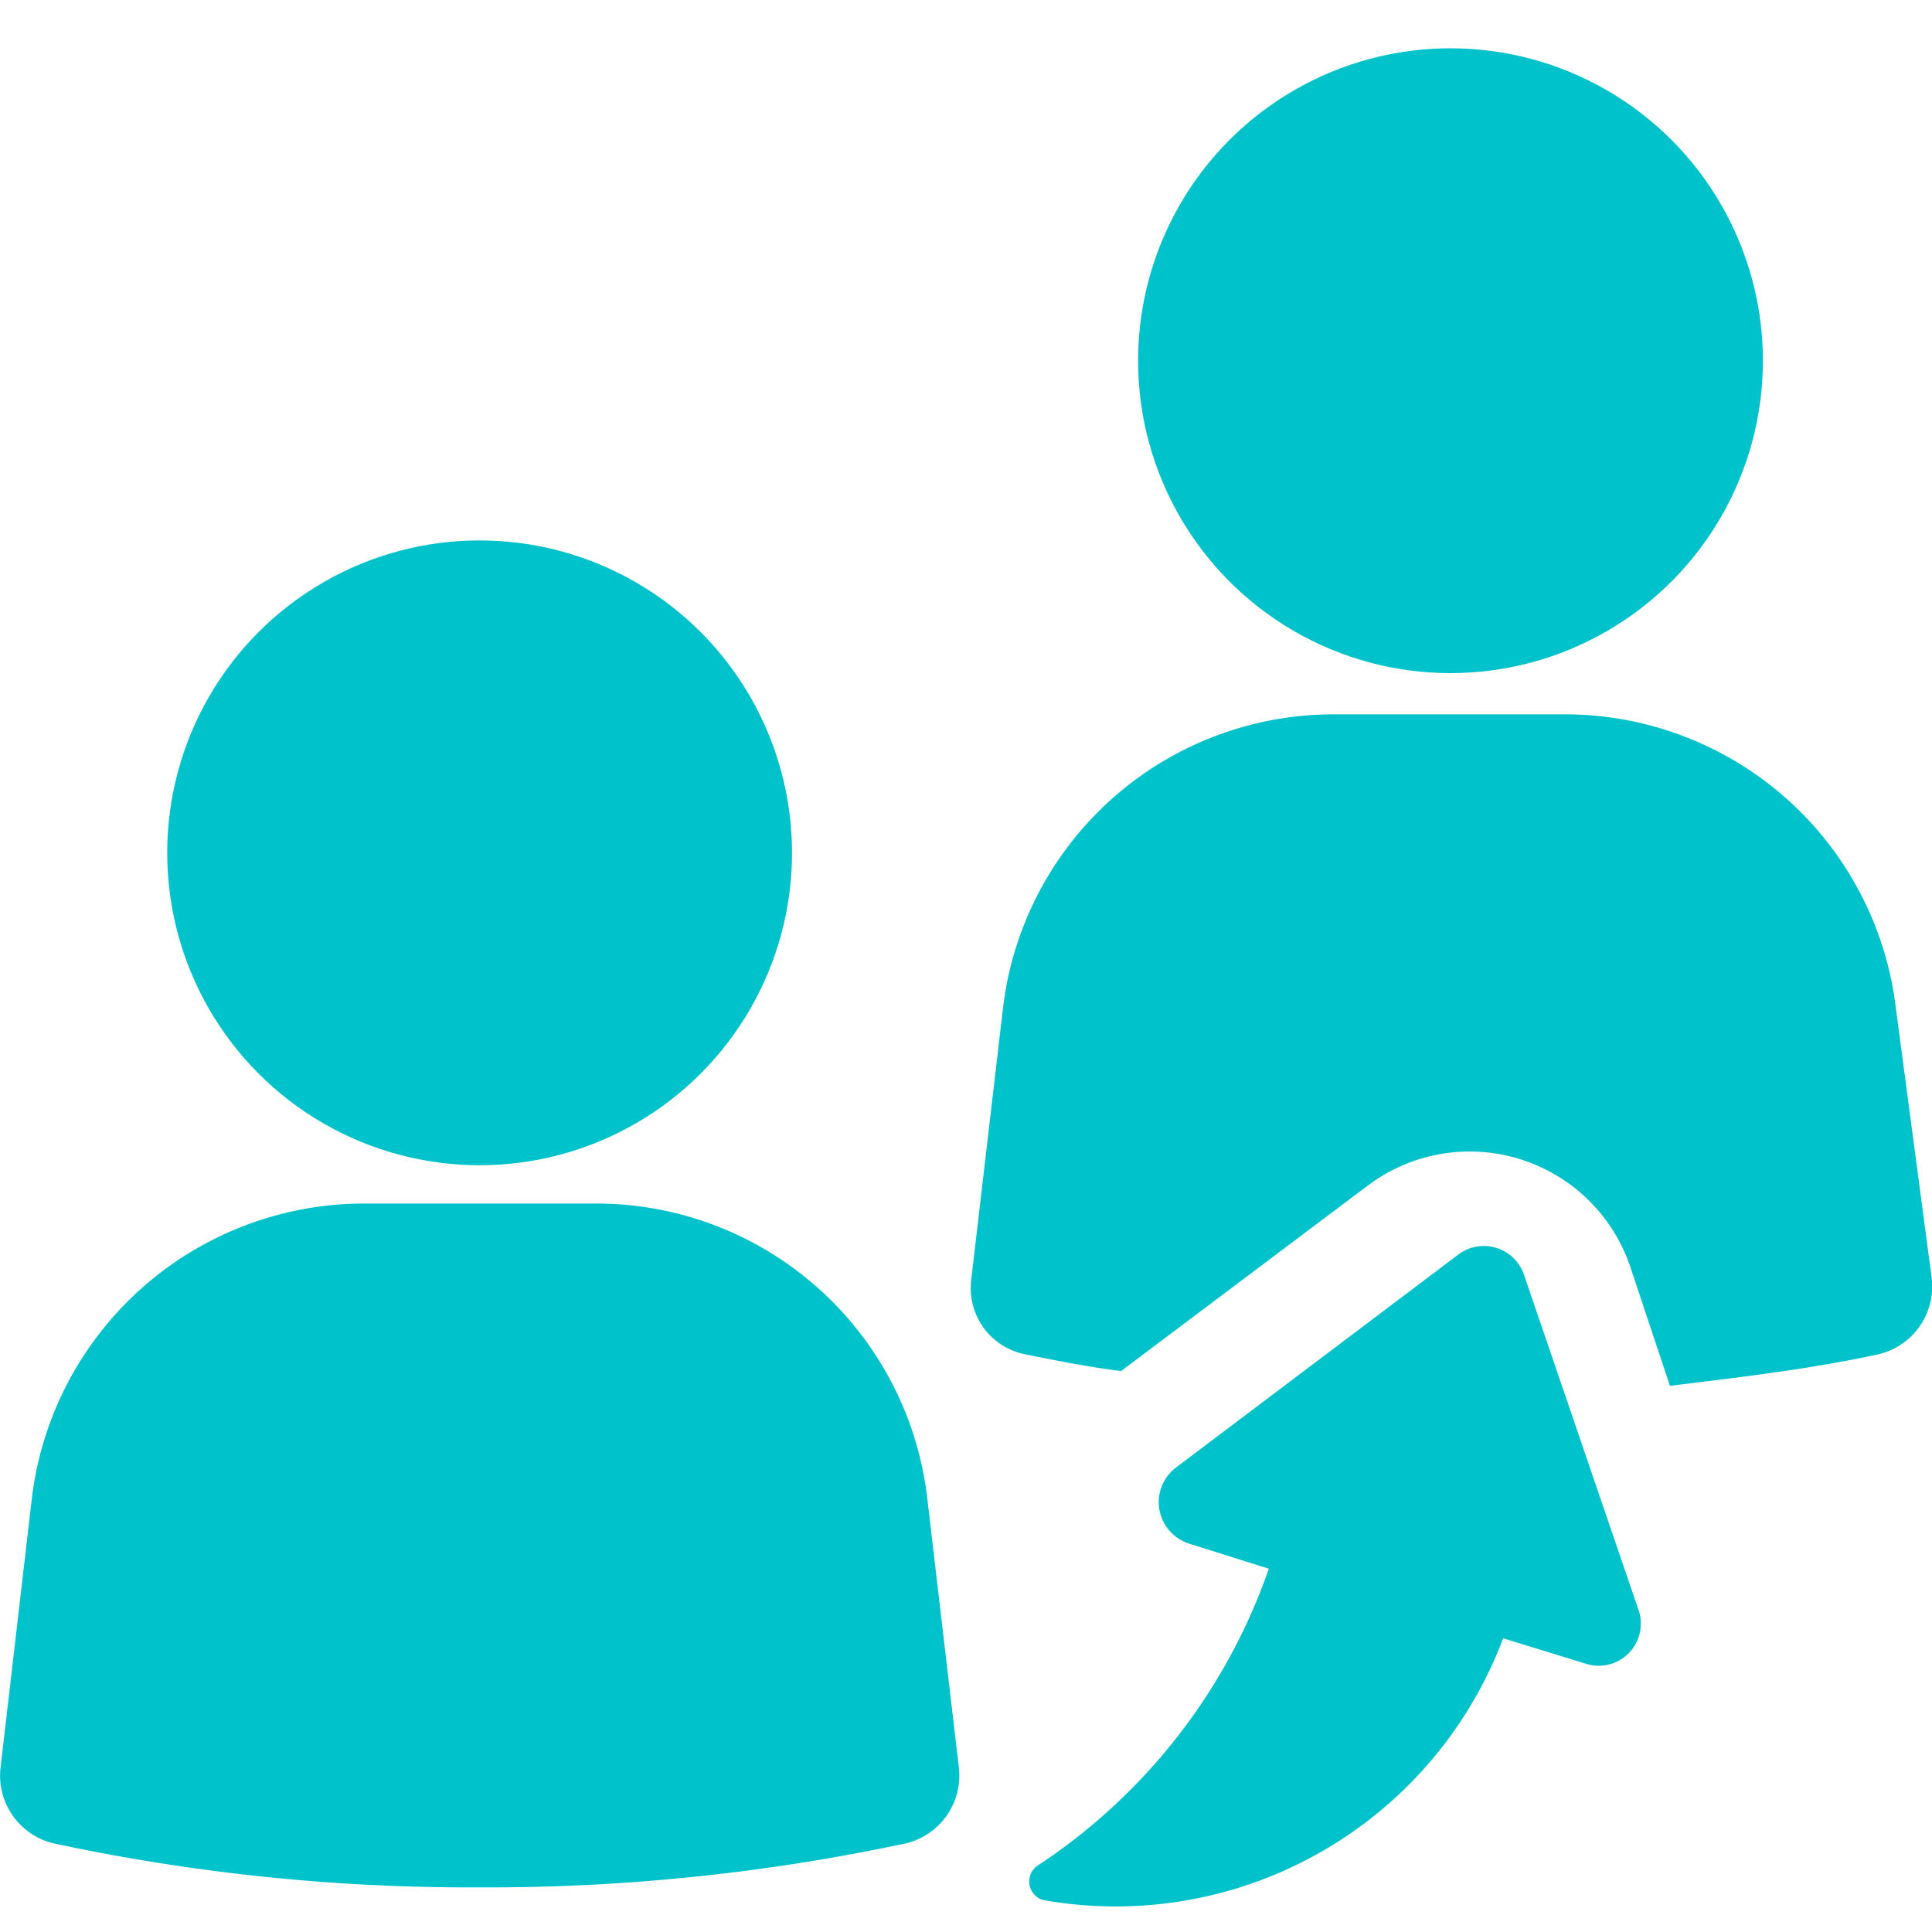 <svg xmlns="http://www.w3.org/2000/svg" width="40" height="40" viewBox="0 0 40 40">
  <g id="Group_14578" data-name="Group 14578" transform="translate(6666 -1717)">
    <g id="Group_14574" data-name="Group 14574" transform="translate(-56 100)">
      <rect id="Rectangle_2615" data-name="Rectangle 2615" width="40" height="40" transform="translate(-6610 1617)" fill="none"/>
      <g id="Group_13801" data-name="Group 13801" transform="translate(-6610 1618)">
        <path id="Path_43362" d="M71.226,43.874a6.9,6.9,0,0,0-6.86-6.074H59.558a6.889,6.889,0,0,0-6.816,6.074l-.655,5.6a1.4,1.4,0,0,0,1.094,1.572c.655.131,1.311.263,2.006.35L60.3,47.551a3.509,3.509,0,0,1,5.419,1.66l.83,2.491c1.486-.182,2.927-.35,4.326-.655a1.443,1.443,0,0,0,1.094-1.572Z" transform="translate(-31.975 -24.01)" fill="#00c2cb"/>
        <circle id="Ellipse_526" cx="6.468" cy="6.468" r="6.468" transform="translate(23.563 0)" fill="#00c2cb"/>
        <path id="Path_43363" d="M14.809,62.5H10a6.931,6.931,0,0,0-6.86,6.074l-.651,5.6a1.443,1.443,0,0,0,1.094,1.572,41.11,41.11,0,0,0,8.826.912,41.4,41.4,0,0,0,8.826-.912,1.443,1.443,0,0,0,1.094-1.572l-.657-5.6A6.9,6.9,0,0,0,14.809,62.5Z" transform="translate(-2.477 -38.582)" fill="#00c2cb"/>
        <circle id="Ellipse_527" cx="6.468" cy="6.468" r="6.468" transform="translate(3.462 10.189)" fill="#00c2cb"/>
        <path id="Path_43364" d="M64.293,65.121a.879.879,0,0,0-1.355-.438L57.083,69.1a.9.9,0,0,0,.263,1.572l1.66.523A12.122,12.122,0,0,1,54.2,77.354a.4.4,0,0,0,.131.7,8.572,8.572,0,0,0,9.526-5.419l1.7.523a.872.872,0,0,0,1.094-1.136Z" transform="translate(-32.736 -39.716)" fill="#00c2cb"/>
      </g>
    </g>
  </g>
</svg>
